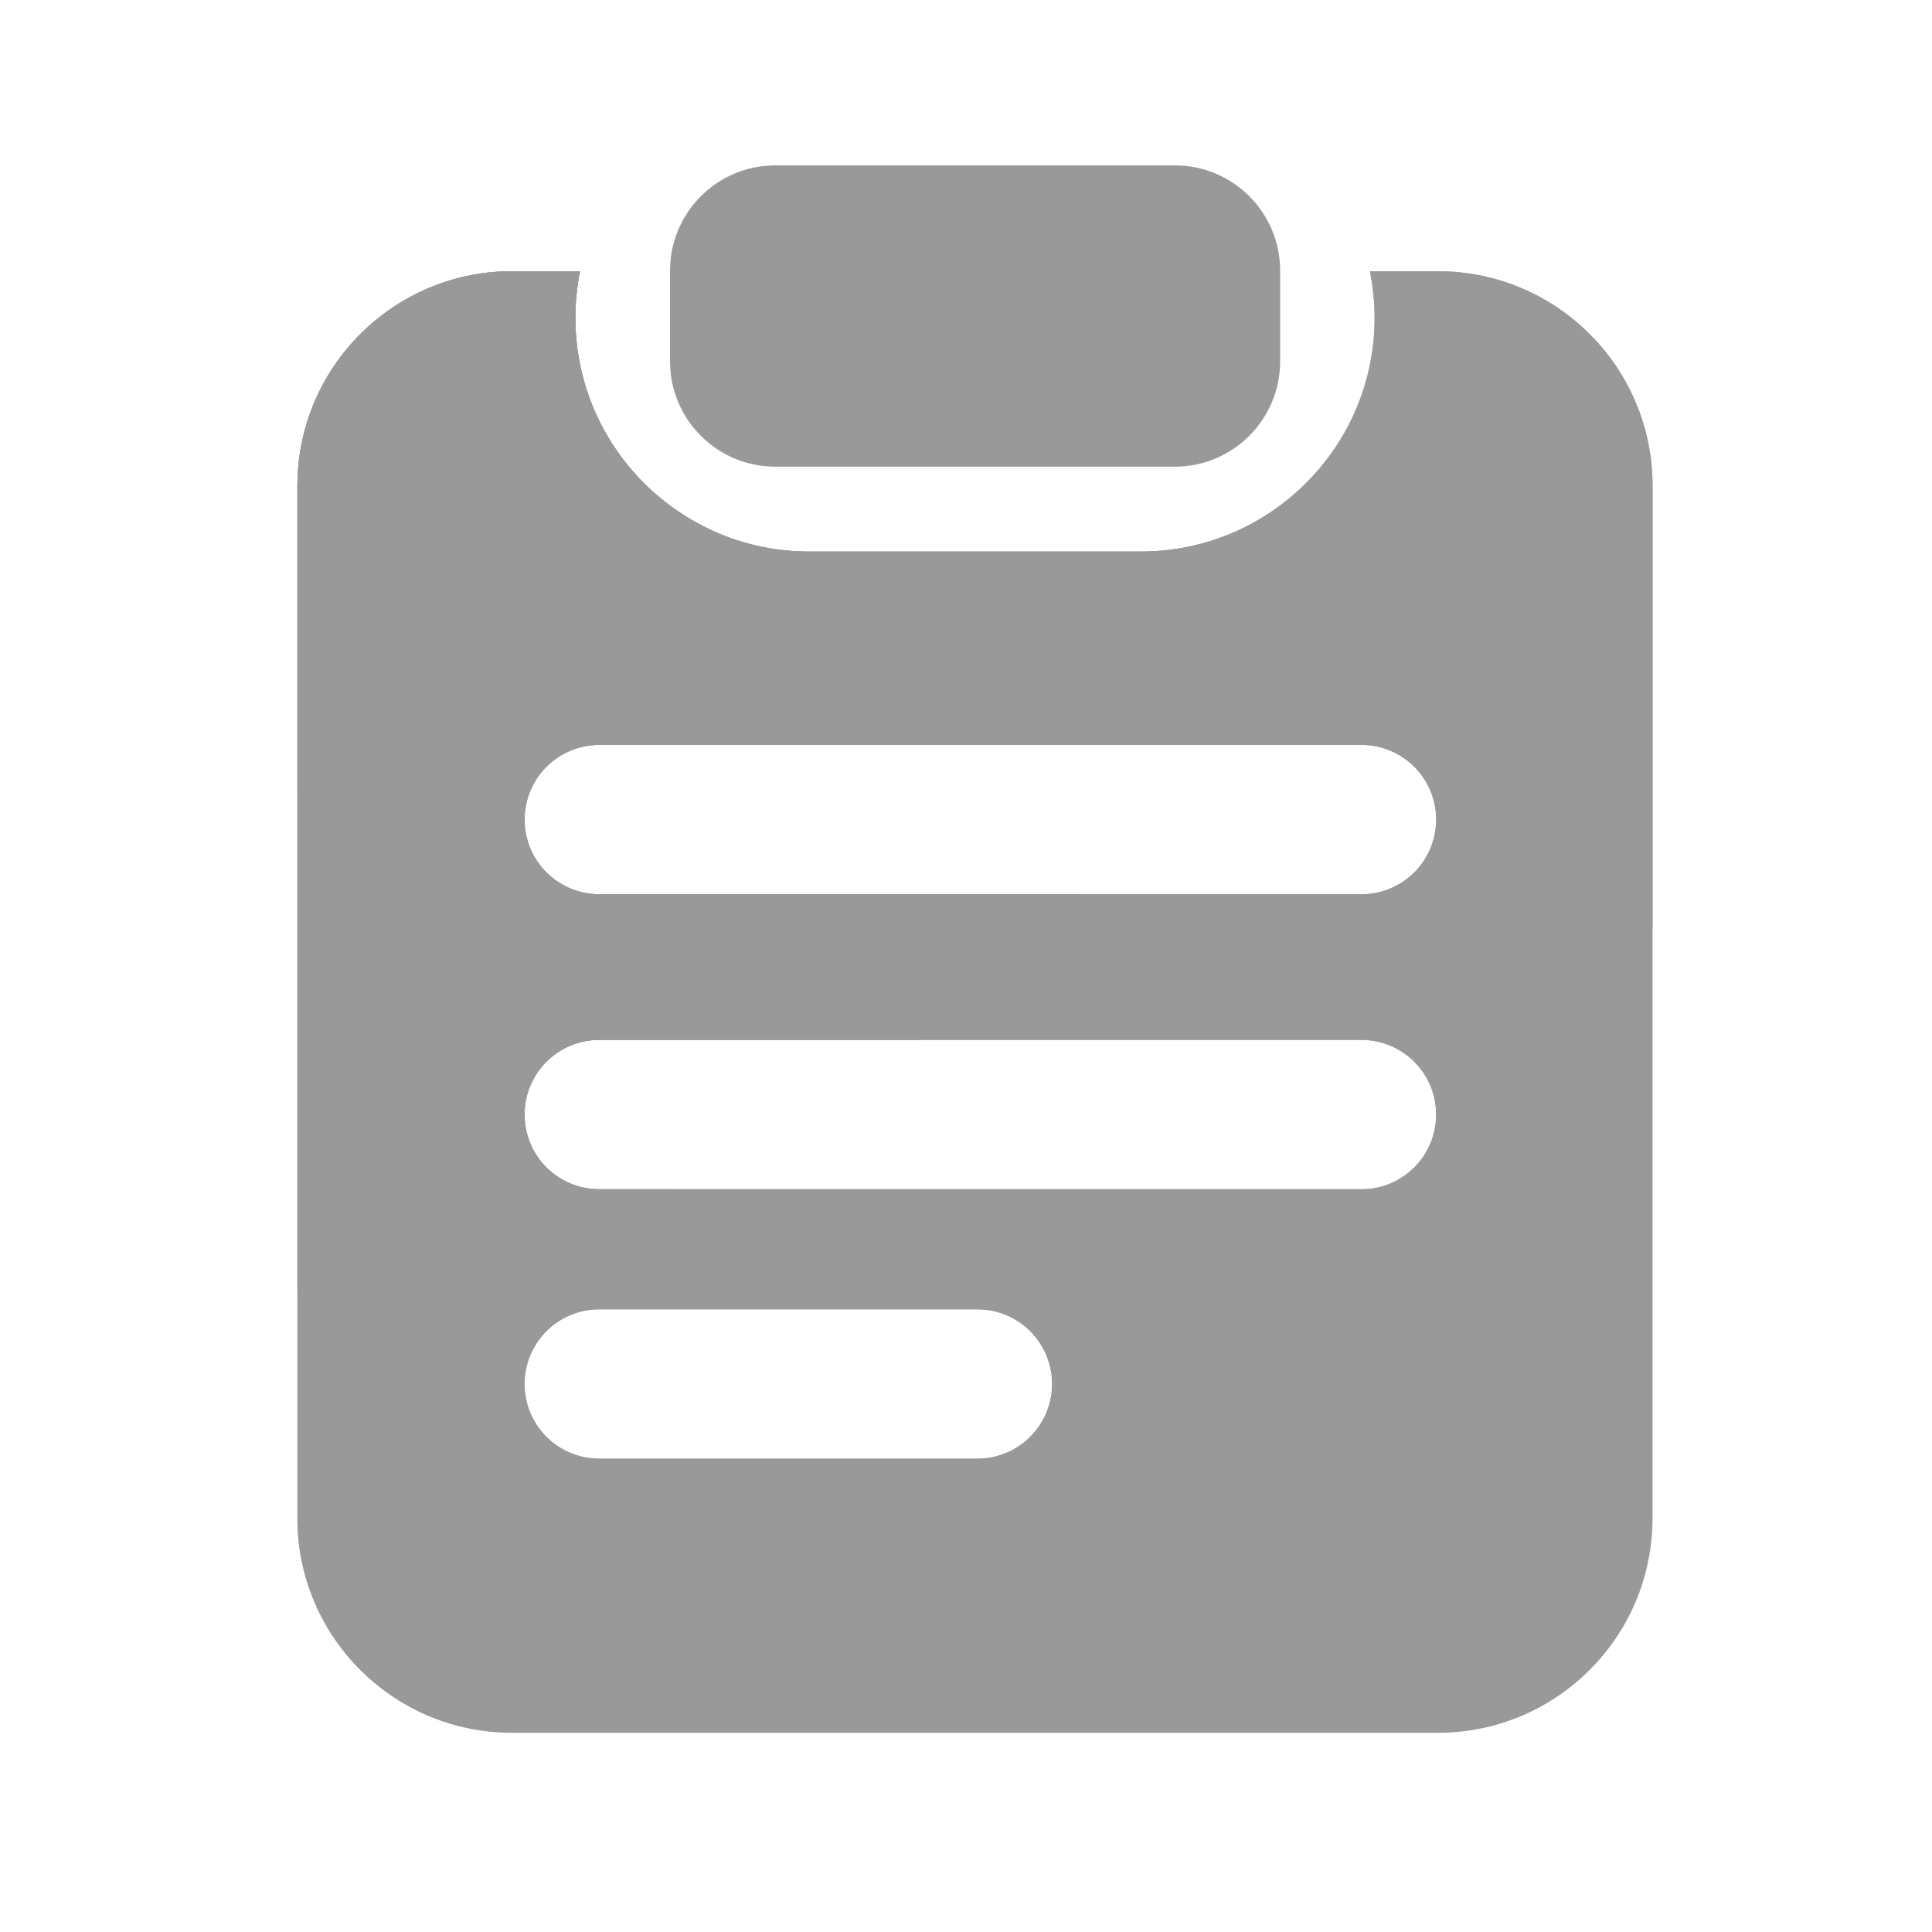 <?xml version="1.0" standalone="no"?><!DOCTYPE svg PUBLIC "-//W3C//DTD SVG 1.1//EN" "http://www.w3.org/Graphics/SVG/1.1/DTD/svg11.dtd"><svg t="1699366010826" class="icon" viewBox="0 0 1024 1024" version="1.1" xmlns="http://www.w3.org/2000/svg" p-id="8111" xmlns:xlink="http://www.w3.org/1999/xlink" width="200" height="200"><path d="M622.694 247.347H410.931c-30.822 0-55.808-24.986-55.808-55.808v-48.077c0-30.822 24.986-55.808 55.808-55.808h211.763c30.822 0 55.808 24.986 55.808 55.808v48.077c-0.051 30.874-25.037 55.808-55.808 55.808z" fill="#999999" p-id="8112"></path><path d="M762.112 143.77h-35.994c1.587 7.987 2.458 16.179 2.458 24.627 0 68.454-55.501 123.955-123.955 123.955H428.902c-68.454 0-123.955-55.501-123.955-123.955 0-8.448 0.87-16.691 2.458-24.627h-35.994c-62.822 0-113.766 50.944-113.766 113.766v547.123c0 62.822 50.944 113.766 113.766 113.766h490.701c62.822 0 113.766-50.944 113.766-113.766V257.536c0.051-62.822-50.893-113.766-113.766-113.766zM518.042 773.12H317.594c-21.862 0-39.578-17.715-39.578-39.578 0-21.862 17.715-39.578 39.578-39.578h200.448c21.862 0 39.578 17.715 39.578 39.578 0 21.862-17.715 39.578-39.578 39.578z m203.571-142.797H317.594c-21.862 0-39.578-17.715-39.578-39.578 0-21.862 17.715-39.578 39.578-39.578h404.019c21.862 0 39.578 17.715 39.578 39.578 0 21.862-17.715 39.578-39.578 39.578z m0-156.365H317.594c-21.862 0-39.578-17.715-39.578-39.578s17.715-39.578 39.578-39.578h404.019c21.862 0 39.578 17.715 39.578 39.578s-17.715 39.578-39.578 39.578z" fill="#999999" p-id="8113"></path><path d="M875.878 491.213V257.536c0-62.822-50.944-113.766-113.766-113.766h-35.994c1.587 7.987 2.458 16.179 2.458 24.627 0 68.454-55.501 123.955-123.955 123.955H428.902c-68.454 0-123.955-55.501-123.955-123.955 0-8.448 0.87-16.691 2.458-24.627h-35.994c-62.822 0-113.766 50.944-113.766 113.766v547.123c0 53.504 36.966 98.253 86.733 110.387 8.346 0.307 16.742 0.512 25.139 0.512 278.835 0.051 516.25-176.742 606.362-424.346zM317.594 394.854h404.019c21.862 0 39.578 17.715 39.578 39.578 0 21.862-17.715 39.578-39.578 39.578H317.594a39.572 39.572 0 1 1 0-79.155zM518.042 773.12H317.594c-21.862 0-39.578-17.715-39.578-39.578s17.715-39.578 39.578-39.578h200.448c21.862 0 39.578 17.715 39.578 39.578s-17.715 39.578-39.578 39.578z m-200.448-142.797c-21.862 0-39.578-17.715-39.578-39.578 0-21.862 17.715-39.578 39.578-39.578h404.019c21.862 0 39.578 17.715 39.578 39.578 0 21.862-17.715 39.578-39.578 39.578H317.594z" fill="#999999" p-id="8114"></path><path d="M356.813 630.323h-39.219c-21.862 0-39.578-17.715-39.578-39.578 0-21.862 17.715-39.578 39.578-39.578H488.448c29.952-23.296 57.805-49.101 83.251-77.21H317.594c-21.862 0-39.578-17.715-39.578-39.578 0-21.862 17.715-39.578 39.578-39.578h315.238c31.846-48.538 57.344-101.683 75.264-158.157-22.17 33.536-60.211 55.706-103.424 55.706H428.902c-68.454 0-123.955-55.501-123.955-123.955 0-8.448 0.87-16.691 2.458-24.627h-35.994c-62.822 0-113.766 50.944-113.766 113.766v425.779c70.349-6.963 137.318-25.242 199.168-52.992zM728.013 156.211c0.717-4.147 1.434-8.294 2.099-12.442h-3.942c0.819 4.096 1.434 8.243 1.843 12.442z" fill="#999999" p-id="8115"></path><path d="M375.757 280.32c-41.83-19.917-70.81-62.464-70.81-111.872 0-8.448 0.87-16.691 2.458-24.627h-35.994c-62.822 0-113.766 50.944-113.766 113.766V417.28a645.463 645.463 0 0 0 218.112-136.96zM514.765 87.706H434.944c-44.083 0-79.821 35.738-79.821 79.821 0 35.789 23.603 66.099 56.064 76.237 41.677-46.438 76.646-98.97 103.578-156.058z" fill="#999999" p-id="8116"></path></svg>